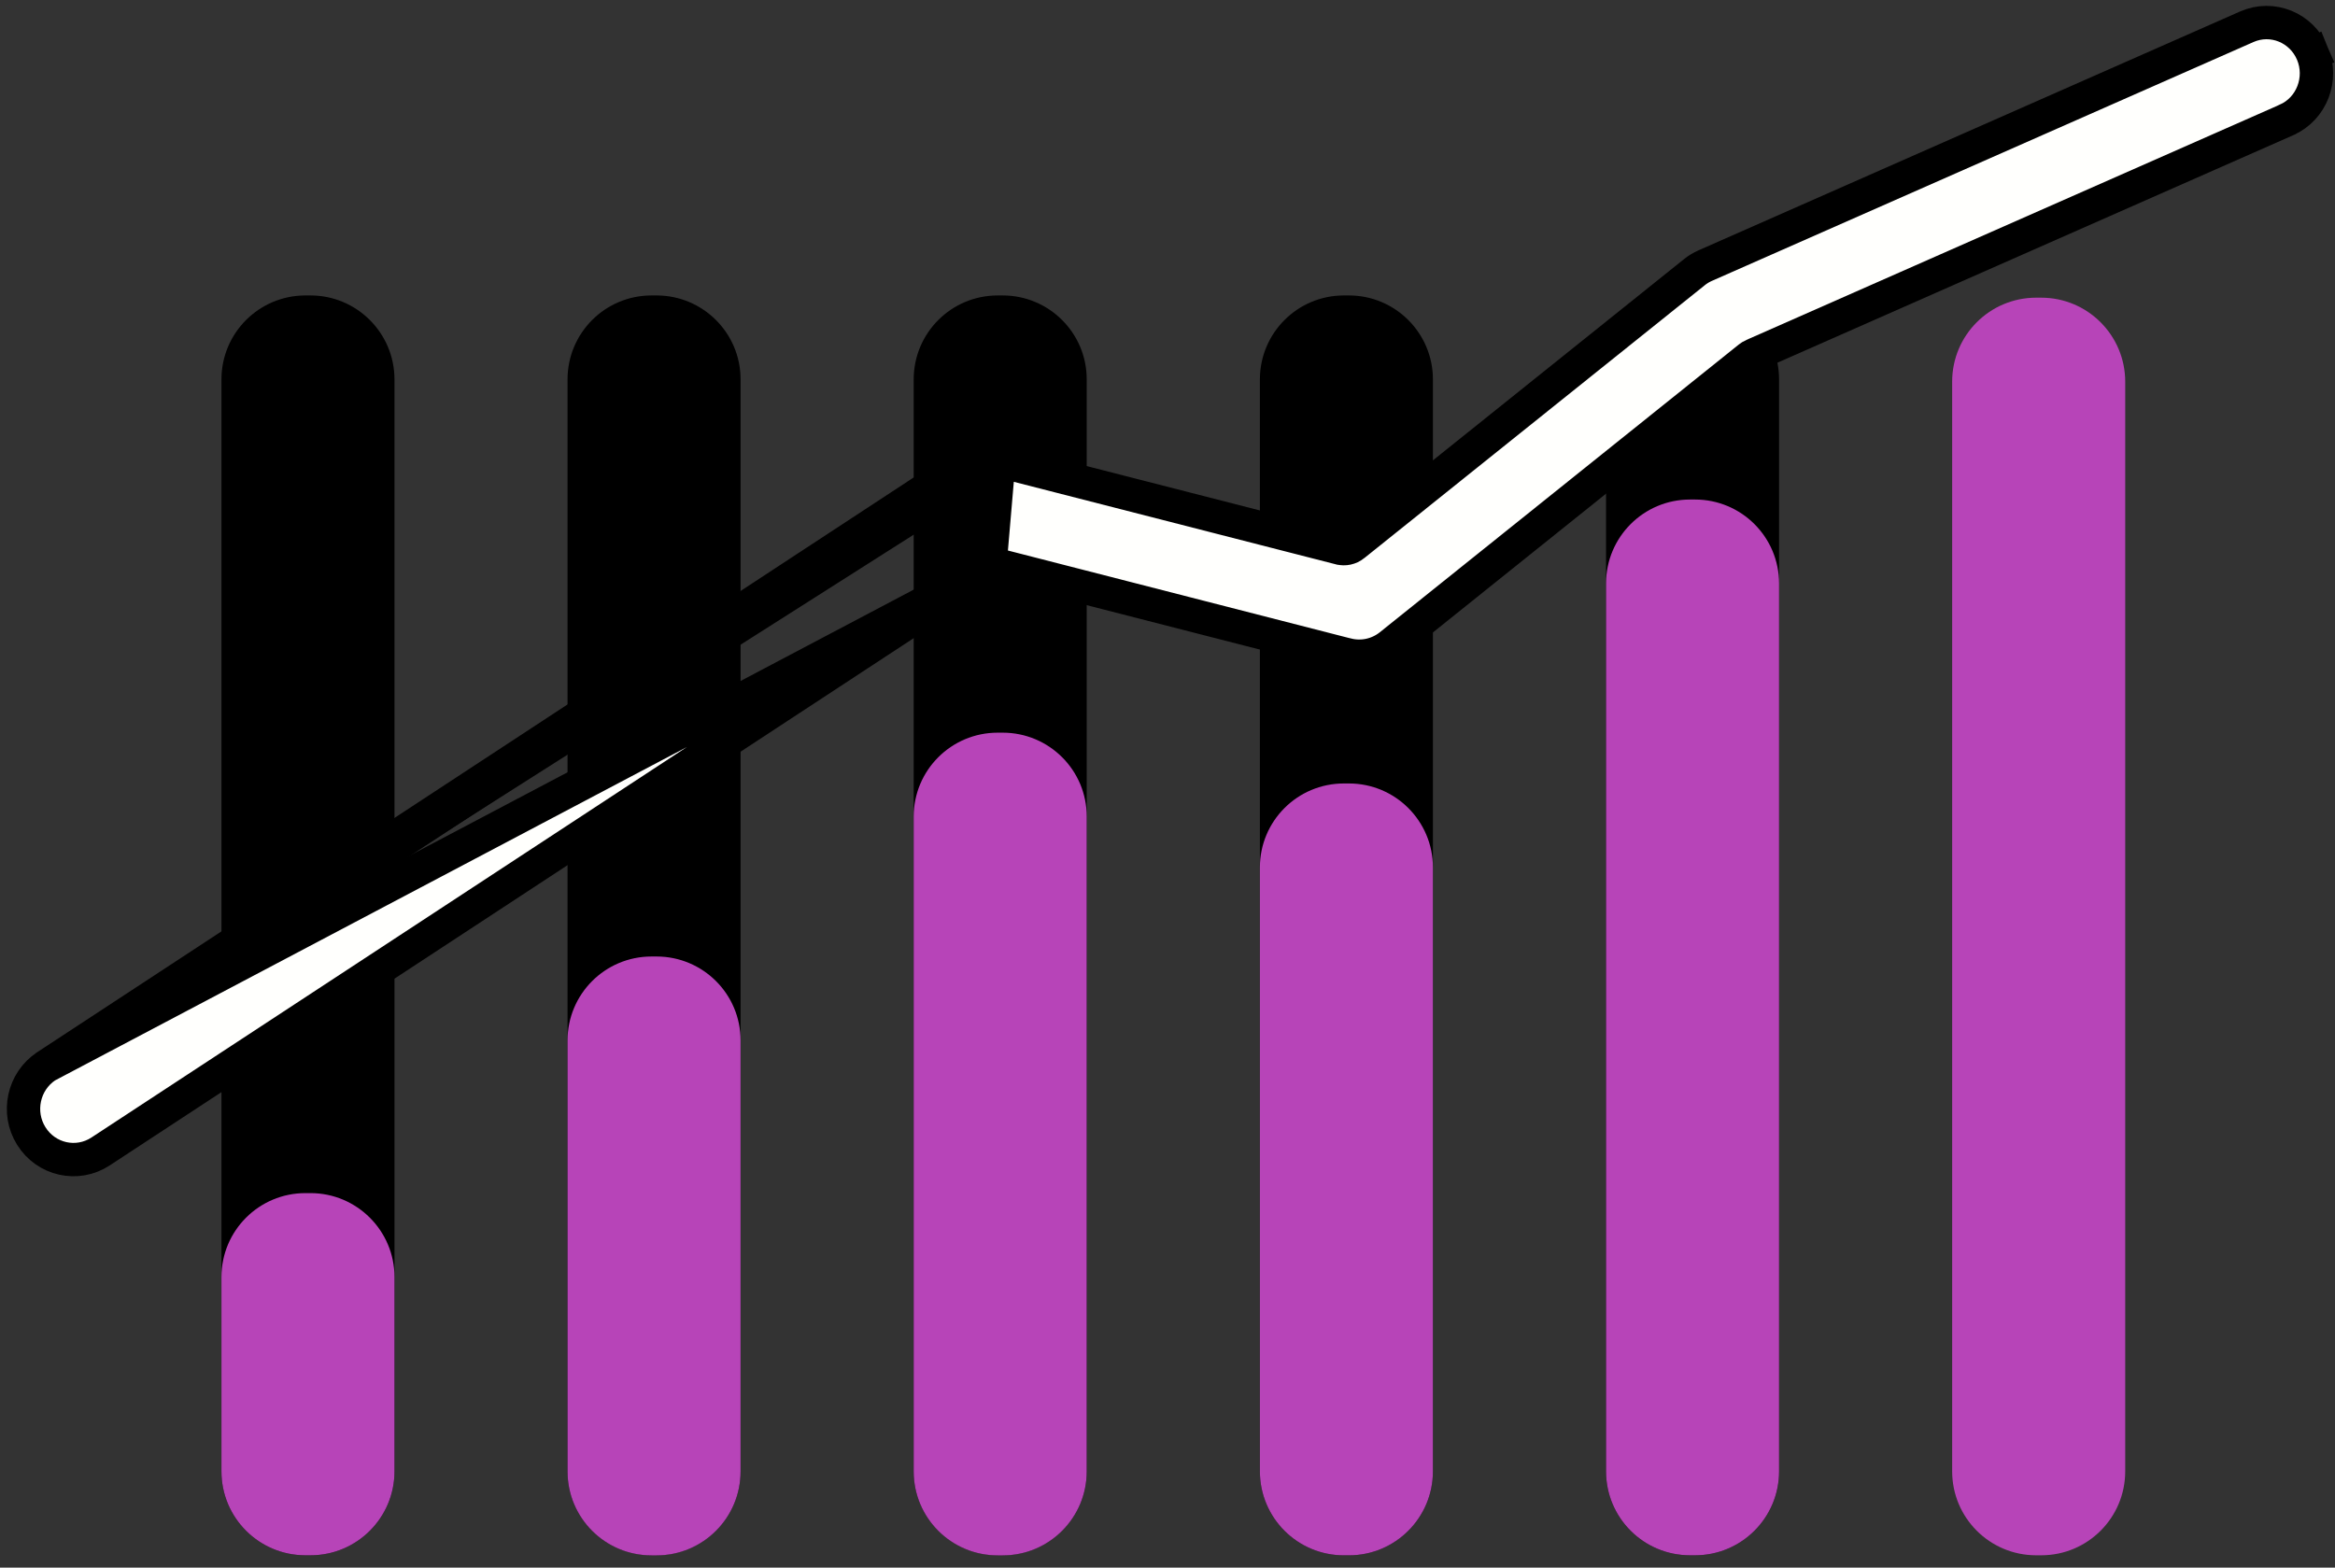 <svg width="70" height="47" viewBox="0 0 70 47" fill="none" xmlns="http://www.w3.org/2000/svg">
<rect x="0" y="0" width="70" height="47" fill="#333333" stroke="none"/>
<path d="M9.308 8.858H9.157C7.765 8.858 6.639 9.985 6.639 11.376V44.113C6.639 45.504 7.765 46.631 9.157 46.631H9.308C10.699 46.631 11.826 45.504 11.826 44.113V11.376C11.826 9.988 10.699 8.858 9.308 8.858Z" fill="black"/>
<path d="M19.683 8.858H19.532C18.14 8.858 17.014 9.985 17.014 11.376V44.113C17.014 45.504 18.14 46.631 19.532 46.631H19.683C21.074 46.631 22.201 45.504 22.201 44.113V11.376C22.204 9.988 21.074 8.858 19.683 8.858Z" fill="black"/>
<path d="M30.06 8.858H29.909C28.517 8.858 27.391 9.985 27.391 11.376V44.113C27.391 45.504 28.517 46.631 29.909 46.631H30.06C31.451 46.631 32.578 45.504 32.578 44.113V11.376C32.581 9.988 31.451 8.858 30.06 8.858Z" fill="black"/>
<path d="M40.439 8.858H40.288C38.896 8.858 37.77 9.985 37.77 11.376V44.113C37.77 45.504 38.896 46.631 40.288 46.631H40.439C41.83 46.631 42.957 45.504 42.957 44.113V11.376C42.957 9.988 41.83 8.858 40.439 8.858Z" fill="black"/>
<path d="M50.816 8.858H50.664C49.273 8.858 48.147 9.985 48.147 11.376V44.113C48.147 45.504 49.273 46.631 50.664 46.631H50.816C52.207 46.631 53.334 45.504 53.334 44.113V11.376C53.334 9.988 52.207 8.858 50.816 8.858Z" fill="black"/>
<path d="M9.308 35.772H9.157C7.765 35.772 6.639 36.898 6.639 38.289V44.113C6.639 45.505 7.765 46.631 9.157 46.631H9.308C10.699 46.631 11.826 45.505 11.826 44.113V38.289C11.826 36.901 10.699 35.772 9.308 35.772Z" fill="#B744B8"/>
<path d="M19.683 28.678H19.532C18.14 28.678 17.014 29.805 17.014 31.196V44.116C17.014 45.508 18.14 46.634 19.532 46.634H19.683C21.074 46.634 22.201 45.508 22.201 44.116V31.196C22.204 29.805 21.074 28.678 19.683 28.678Z" fill="#B744B8"/>
<path d="M30.06 21.967H29.909C28.517 21.967 27.391 23.093 27.391 24.485V44.116C27.391 45.508 28.517 46.634 29.909 46.634H30.06C31.451 46.634 32.578 45.508 32.578 44.116V24.485C32.581 23.093 31.451 21.967 30.06 21.967Z" fill="#B744B8"/>
<path d="M40.439 23.49H40.288C38.896 23.49 37.77 24.617 37.77 26.008V44.114C37.77 45.505 38.896 46.632 40.288 46.632H40.439C41.83 46.632 42.957 45.505 42.957 44.114V26.008C42.957 24.617 41.83 23.49 40.439 23.49Z" fill="#B744B8"/>
<path d="M50.816 14.977H50.664C49.273 14.977 48.147 16.104 48.147 17.495V44.113C48.147 45.505 49.273 46.631 50.664 46.631H50.816C52.207 46.631 53.334 45.505 53.334 44.113V17.495C53.334 16.104 52.207 14.977 50.816 14.977Z" fill="#B744B8"/>
<path d="M61.193 8.925H61.041C59.65 8.925 58.523 10.052 58.523 11.443V44.113C58.523 45.505 59.65 46.631 61.041 46.631H61.193C62.584 46.631 63.711 45.505 63.711 44.113V11.446C63.711 10.054 62.584 8.925 61.193 8.925Z" fill="#B744B8"/>
<path d="M2.208 34.474C2.122 34.474 2.037 34.465 1.951 34.446C1.635 34.377 1.365 34.184 1.188 33.906C0.833 33.336 0.995 32.575 1.552 32.212L28.927 14.258C29.206 14.076 29.55 14.018 29.87 14.101L40.093 16.721C40.33 16.781 40.575 16.726 40.768 16.572L50.969 8.395C51.049 8.329 51.14 8.277 51.234 8.233L67.469 1.07C67.761 0.941 68.086 0.935 68.383 1.054C68.686 1.175 68.923 1.409 69.053 1.715C69.314 2.335 69.031 3.059 68.425 3.326L52.429 10.384C52.366 10.412 52.308 10.448 52.256 10.489L41.493 19.118C41.203 19.352 40.815 19.434 40.457 19.343L30.123 16.693C29.914 16.641 29.691 16.677 29.509 16.798L2.858 34.278C2.659 34.407 2.436 34.474 2.208 34.474ZM1.541 33.686C1.657 33.87 1.833 33.997 2.042 34.041C2.246 34.085 2.455 34.047 2.629 33.931L29.28 16.451C29.558 16.269 29.903 16.211 30.222 16.294L40.556 18.944C40.793 19.005 41.038 18.95 41.231 18.795L51.994 10.167C52.074 10.101 52.165 10.048 52.261 10.004L68.257 2.946C68.659 2.77 68.846 2.288 68.672 1.872C68.587 1.671 68.43 1.514 68.232 1.434C68.039 1.357 67.827 1.359 67.637 1.445L51.405 8.608C51.341 8.635 51.283 8.671 51.231 8.712L41.03 16.889C40.738 17.123 40.352 17.206 39.994 17.115L29.773 14.495C29.564 14.443 29.341 14.478 29.159 14.6L1.783 32.553C1.411 32.798 1.304 33.305 1.541 33.686Z" fill="black"/>
<path d="M1.39 31.965L1.391 31.964L28.767 14.011L28.767 14.01C29.115 13.782 29.541 13.711 29.945 13.815L1.39 31.965ZM1.39 31.965C0.699 32.422 0.498 33.356 0.938 34.06C1.382 34.772 2.314 34.984 3.017 34.522L29.667 17.043L1.39 31.965ZM40.168 16.435L29.945 13.815L29.668 17.043C29.782 16.968 29.918 16.945 30.048 16.979L30.049 16.979L40.383 19.63L40.387 19.63C40.838 19.742 41.312 19.638 41.675 19.349L41.676 19.348L52.439 10.72C52.476 10.691 52.511 10.669 52.551 10.651C52.551 10.651 52.552 10.651 52.552 10.651L68.544 3.597L68.545 3.596C69.305 3.26 69.644 2.363 69.324 1.601L68.864 1.794L69.324 1.601C69.001 0.833 68.124 0.463 67.353 0.803L67.353 0.803L51.121 7.963L51.118 7.964C51.006 8.014 50.892 8.08 50.786 8.168L40.588 16.342L40.587 16.343C40.466 16.44 40.312 16.472 40.169 16.435L40.168 16.435Z" fill="#FFFFFD" stroke="black"/>
</svg>
